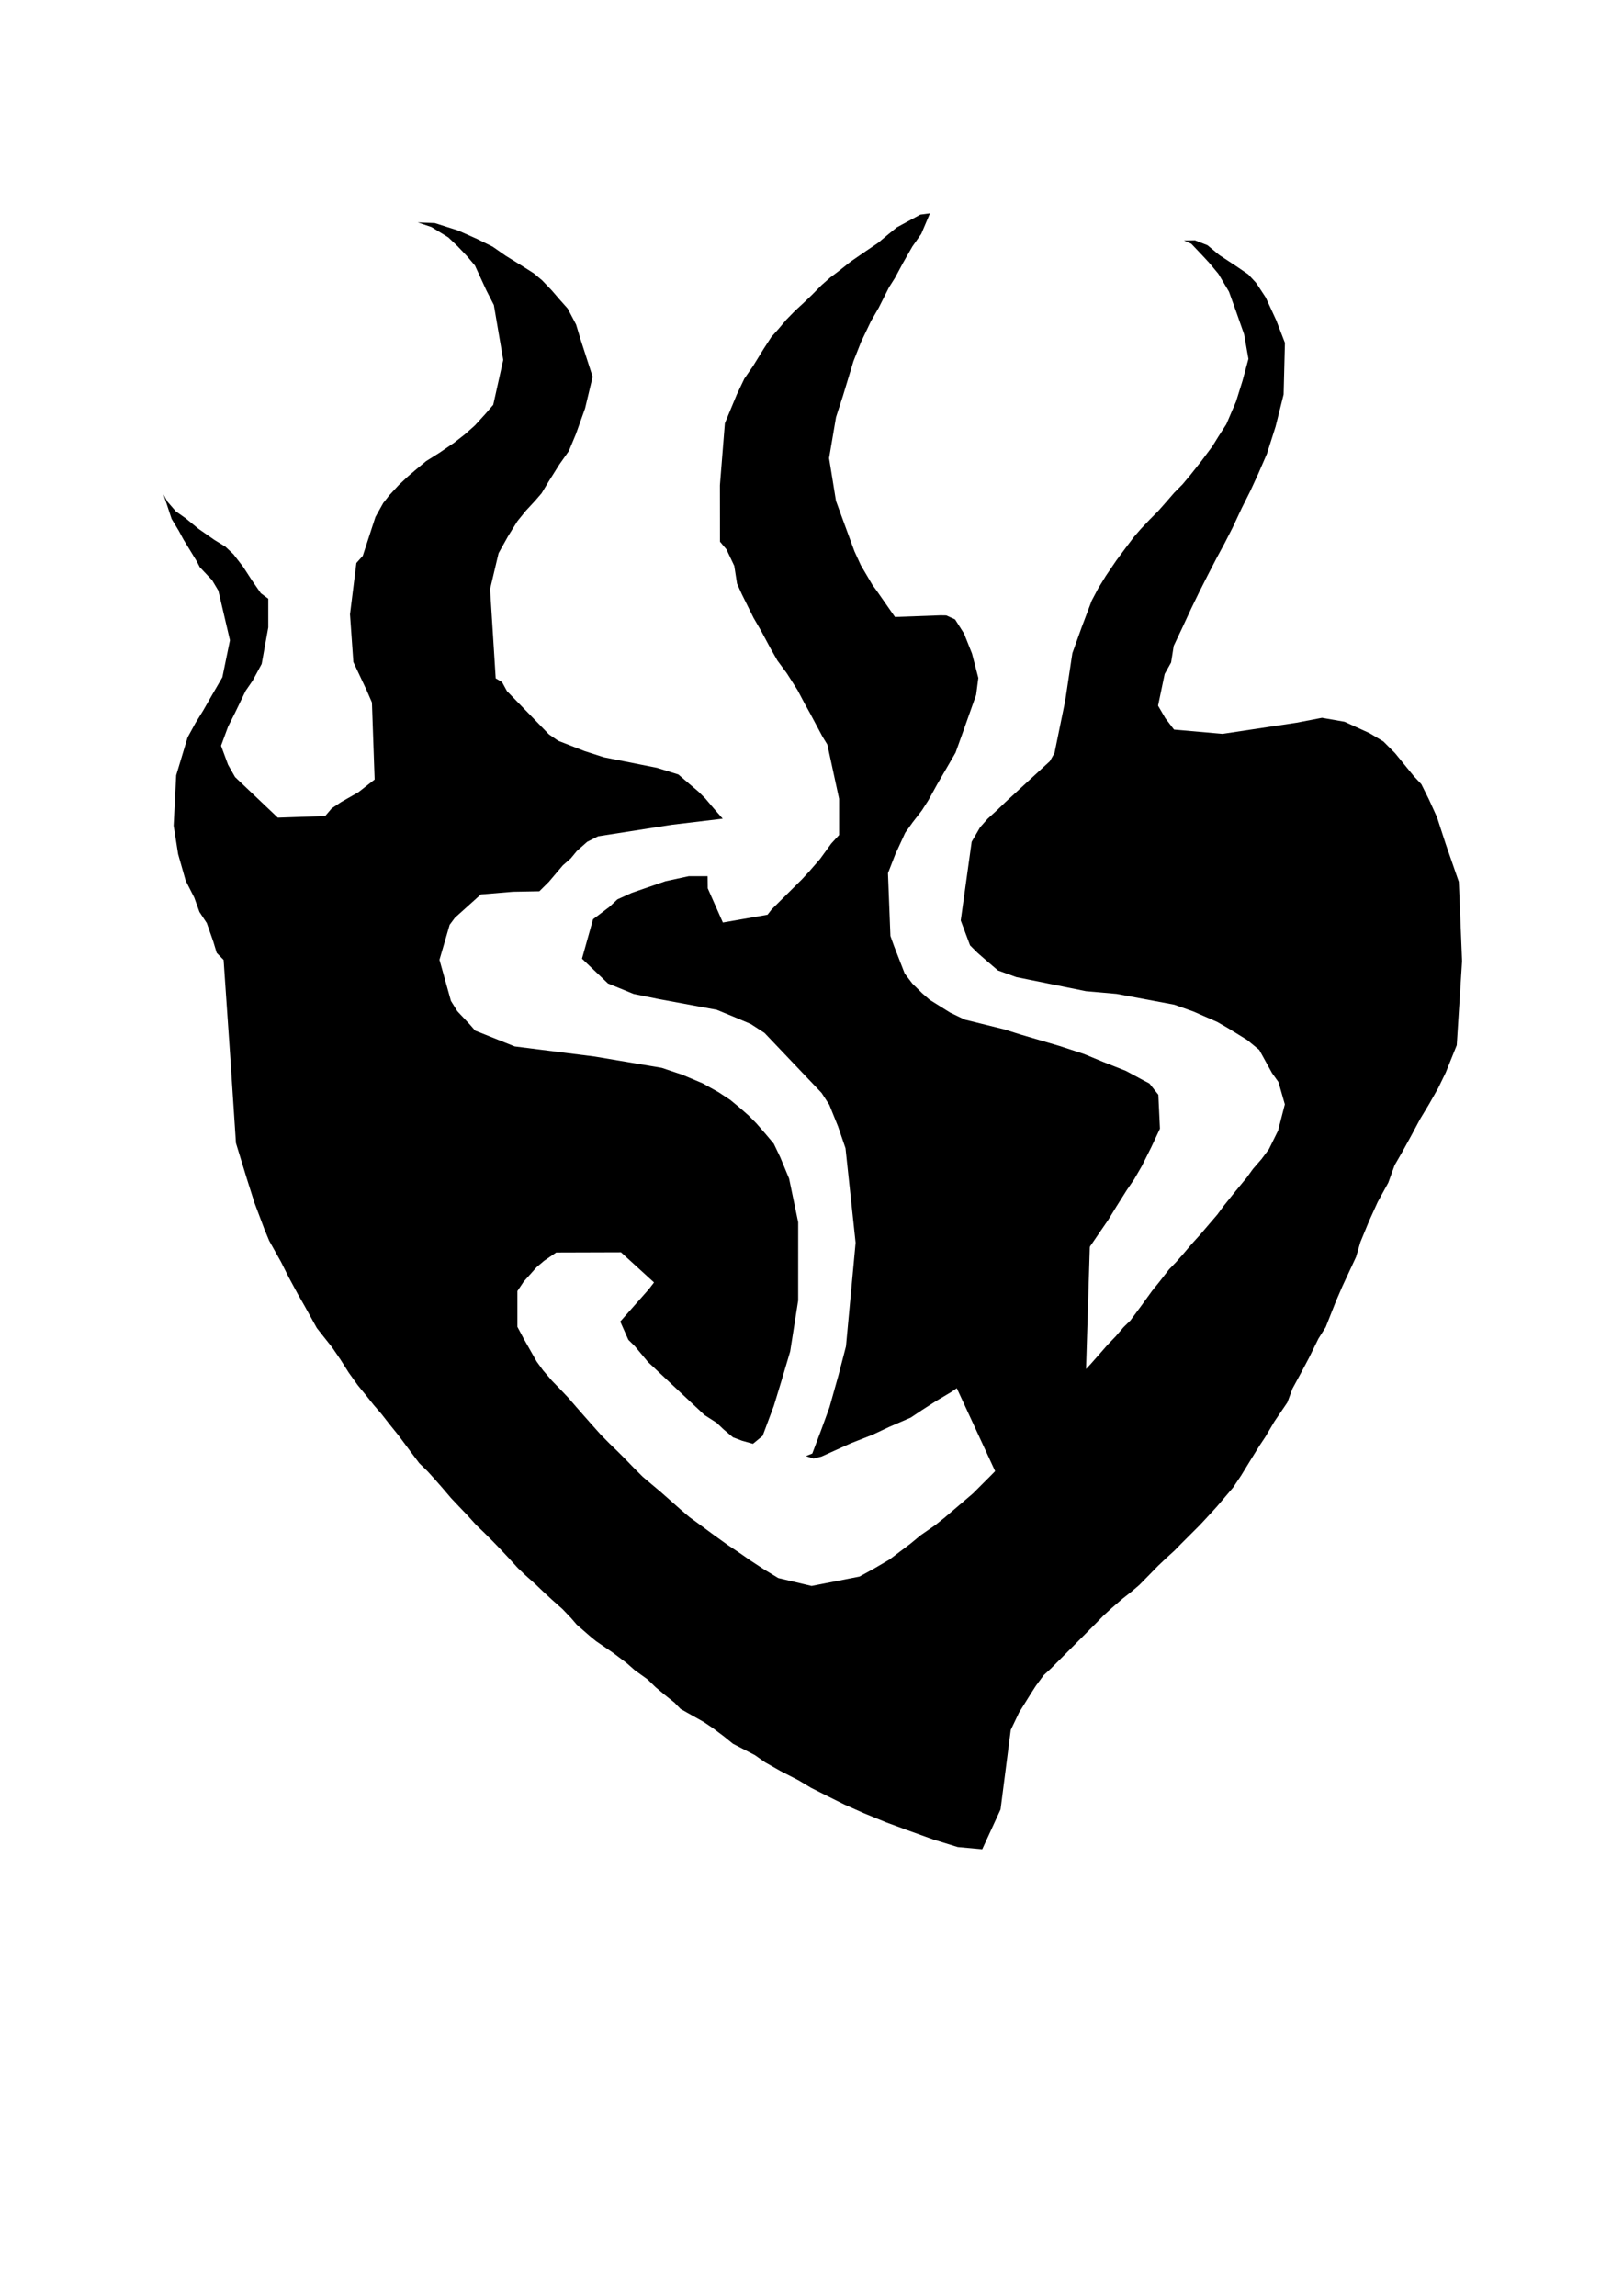 <?xml version="1.0" encoding="UTF-8" standalone="no"?>
<!-- Created with Inkscape (http://www.inkscape.org/) -->

<svg
   xmlns:dc="http://purl.org/dc/elements/1.1/"
   xmlns:cc="http://creativecommons.org/ns#"
   xmlns:rdf="http://www.w3.org/1999/02/22-rdf-syntax-ns#"
   xmlns:svg="http://www.w3.org/2000/svg"
   xmlns="http://www.w3.org/2000/svg"
   xmlns:sodipodi="http://sodipodi.sourceforge.net/DTD/sodipodi-0.dtd"
   xmlns:inkscape="http://www.inkscape.org/namespaces/inkscape"
   width="210mm"
   height="297mm"
   viewBox="0 0 210 297"
   version="1.1"
   id="svg228"
   inkscape:version="0.92.1 r15371"
   sodipodi:docname="yxle.svg"
   inkscape:export-filename="/home/julianunderwood/html/svg/yxle.svg.png"
   inkscape:export-xdpi="96"
   inkscape:export-ydpi="96">
  <defs
     id="defs222" />
  <sodipodi:namedview
     id="base"
     pagecolor="#ffffff"
     bordercolor="#666666"
     borderopacity="1.0"
     inkscape:pageopacity="0.0"
     inkscape:pageshadow="2"
     inkscape:zoom="0.35"
     inkscape:cx="-75.714286"
     inkscape:cy="560"
     inkscape:document-units="mm"
     inkscape:current-layer="layer1"
     showgrid="false"
     inkscape:window-width="1920"
     inkscape:window-height="972"
     inkscape:window-x="0"
     inkscape:window-y="30"
     inkscape:window-maximized="1" />
  <g
     inkscape:label="Layer 1"
     inkscape:groupmode="layer"
     id="layer1">
    <g
       id="g4211"
       transform="matrix(2.068,0,0,2.068,1.912,24.029)">
      <path
         style="fill:#000000;stroke-width:0.16"
         d="m 60.527,104.066 -1.527,-0.141 -1.518,-0.468 -1.59,-0.573 -1.372,-0.505 -1.398,-0.574 -1.22,-0.542 -1.116,-0.556 -0.974,-0.492 -0.777,-0.467 -1.118,-0.574 -0.974,-0.551 -0.635,-0.447 -1.375,-0.714 -0.589,-0.477 -0.659,-0.494 -0.571,-0.386 -1.453,-0.817 -0.391,-0.403 -0.622,-0.497 -0.564,-0.473 -0.493,-0.479 -0.786,-0.562 -0.525,-0.462 -0.849,-0.639 -1.073,-0.736 -0.36,-0.295 -0.834,-0.727 -0.353,-0.41 -0.537,-0.562 -0.706,-0.629 -0.515,-0.477 -0.481,-0.461 -0.626,-0.558 -0.48,-0.458 -0.577,-0.633 -0.484,-0.515 -0.468,-0.485 -0.573,-0.573 -0.499,-0.48 -0.556,-0.615 -0.534,-0.559 -0.473,-0.5 -0.501,-0.588 -0.495,-0.566 -0.478,-0.529 -0.522,-0.508 -0.572,-0.762 -0.729,-0.979 -0.544,-0.674 -0.516,-0.659 -0.487,-0.564 -0.459,-0.577 -0.535,-0.654 -0.568,-0.793 -0.511,-0.808 -0.53,-0.773 -0.624,-0.787 -0.332,-0.422 -0.782,-1.41 -0.4,-0.698 -0.578,-1.072 -0.477,-0.949 -0.743,-1.329 -0.298,-0.719 -0.62,-1.649 -0.483,-1.523 -0.679,-2.221 -0.373,-5.658 -0.4,-5.799 -0.43,-0.439 -0.215,-0.708 -0.407,-1.159 -0.46,-0.696 -0.322,-0.895 -0.538,-1.06 -0.473,-1.661 -0.281,-1.778 0.16,-3.155 0.714,-2.371 0.491,-0.897 0.481,-0.777 0.555,-0.972 0.648,-1.115 0.475,-2.315 -0.728,-3.105 -0.391,-0.654 -0.772,-0.817 -0.187,-0.364 -0.831,-1.363 -0.288,-0.535 -0.452,-0.75 -0.51,-1.54 0.251,0.464 0.524,0.604 0.607,0.427 0.803,0.658 1.003,0.701 0.687,0.421 0.497,0.469 0.619,0.801 0.528,0.815 0.572,0.827 0.465,0.344 v 1.795 l -0.412,2.285 -0.564,1.042 -0.443,0.645 -0.658,1.365 -0.439,0.873 -0.439,1.19 0.439,1.189 0.439,0.773 2.676,2.539 2.962,-0.102 0.409,-0.48 0.585,-0.391 1.082,-0.617 1.018,-0.796 -0.169,-4.82 -0.328,-0.759 -0.834,-1.769 -0.21,-2.988 0.399,-3.208 0.4,-0.448 0.792,-2.431 0.486,-0.871 0.389,-0.495 0.573,-0.622 0.576,-0.543 0.566,-0.481 0.587,-0.486 0.819,-0.514 0.92,-0.628 0.684,-0.535 0.622,-0.552 0.652,-0.715 0.497,-0.576 0.626,-2.81 -0.587,-3.434 -0.471,-0.919 -0.712,-1.549 -0.497,-0.588 -0.596,-0.627 -0.579,-0.55 -1.05,-0.645 -0.859,-0.288 1.07,0.042 1.464,0.467 1.19,0.531 0.966,0.478 0.811,0.565 1.047,0.648 0.716,0.456 0.518,0.435 0.608,0.634 0.486,0.564 0.505,0.566 0.528,1.003 0.301,0.997 0.734,2.269 -0.473,1.977 -0.574,1.607 -0.443,1.064 -0.591,0.837 -0.682,1.085 -0.43,0.716 -0.407,0.472 -0.567,0.612 -0.536,0.659 -0.582,0.935 -0.6,1.073 -0.532,2.243 0.352,5.586 0.396,0.233 0.308,0.565 2.627,2.707 0.578,0.4 1.651,0.645 1.198,0.386 3.337,0.663 1.334,0.415 0.634,0.544 0.632,0.537 0.414,0.414 0.537,0.632 0.557,0.638 -3.172,0.379 -4.626,0.723 -0.681,0.346 -0.644,0.57 -0.382,0.464 -0.499,0.439 -0.873,1.029 -0.595,0.59 -1.647,0.03 -2.014,0.168 -1.62,1.457 -0.33,0.441 -0.638,2.192 0.718,2.571 0.4,0.644 0.776,0.825 0.339,0.39 1.824,0.728 0.651,0.26 5.004,0.633 4.193,0.707 1.278,0.428 1.289,0.544 0.98,0.547 0.741,0.487 0.59,0.485 0.567,0.499 0.474,0.479 0.555,0.638 0.534,0.633 0.405,0.846 0.556,1.339 0.569,2.735 -9.6e-4,4.894 -0.5,3.188 -0.561,1.89 -0.46,1.508 -0.702,1.88 -0.606,0.499 -0.677,-0.19 -0.572,-0.216 -0.596,-0.501 -0.422,-0.403 -0.762,-0.488 -1.663,-1.558 -1.869,-1.755 -0.827,-0.991 -0.408,-0.404 -0.507,-1.142 1.777,-2.01 0.336,-0.435 -2.068,-1.887 -4.051,0.012 -0.755,0.519 -0.463,0.391 -0.812,0.907 -0.399,0.596 v 2.238 l 0.4,0.751 0.804,1.42 0.399,0.548 0.56,0.653 0.479,0.493 0.538,0.566 0.487,0.563 0.496,0.567 0.494,0.559 0.544,0.61 0.554,0.563 0.494,0.478 0.536,0.536 0.478,0.494 0.573,0.573 0.553,0.468 0.55,0.461 0.635,0.56 0.606,0.538 0.571,0.49 0.628,0.458 0.944,0.697 0.847,0.607 0.626,0.417 0.789,0.55 0.845,0.552 0.89,0.542 2.088,0.495 2.996,-0.588 0.9,-0.494 0.975,-0.571 0.668,-0.506 0.658,-0.495 0.621,-0.515 0.924,-0.642 0.598,-0.48 1.756,-1.498 0.539,-0.539 0.559,-0.559 1.003,-1.023 1.913,-2.161 1.318,-1.456 0.6,-0.8 0.479,-0.466 0.478,-0.58 0.47,-0.502 0.569,-0.644 0.473,-0.543 0.536,-0.559 0.487,-0.568 0.423,-0.412 0.727,-0.983 0.629,-0.87 0.434,-0.537 0.631,-0.811 0.453,-0.469 0.489,-0.559 0.474,-0.559 0.506,-0.558 0.554,-0.649 0.549,-0.641 0.404,-0.549 0.706,-0.879 0.725,-0.879 0.388,-0.539 0.539,-0.621 0.463,-0.62 0.572,-1.159 0.423,-1.646 -0.399,-1.394 -0.4,-0.558 -0.802,-1.453 -0.764,-0.626 -1.193,-0.736 -0.674,-0.388 -1.479,-0.647 -1.203,-0.43 -3.613,-0.677 -1.918,-0.168 -4.357,-0.882 -1.144,-0.413 -0.635,-0.542 -0.638,-0.555 -0.475,-0.472 -0.584,-1.56 0.684,-4.923 0.527,-0.906 0.465,-0.526 0.626,-0.572 0.495,-0.477 2.78,-2.559 0.289,-0.508 0.67,-3.272 0.449,-2.977 0.583,-1.625 0.629,-1.666 0.415,-0.783 0.474,-0.772 0.651,-0.957 0.644,-0.868 0.468,-0.616 0.403,-0.467 0.556,-0.588 0.552,-0.556 0.502,-0.568 0.487,-0.562 0.531,-0.538 0.476,-0.568 0.667,-0.841 0.72,-0.965 0.38,-0.616 0.495,-0.769 0.609,-1.423 0.402,-1.289 0.372,-1.374 -0.273,-1.541 -0.476,-1.356 -0.467,-1.303 -0.659,-1.111 -0.564,-0.679 -0.465,-0.503 -0.671,-0.706 -0.46,-0.203 0.694,-0.013 0.778,0.307 0.744,0.616 1.06,0.697 0.746,0.509 0.5,0.541 0.594,0.904 0.663,1.438 0.538,1.4 -0.081,3.226 -0.503,2.013 -0.541,1.7 -0.55,1.266 -0.487,1.058 -0.541,1.078 -0.569,1.217 -0.504,0.984 -0.494,0.914 -0.547,1.056 -0.55,1.087 -0.493,1.014 -0.553,1.192 -0.545,1.154 -0.163,1.035 -0.403,0.721 -0.414,1.985 0.459,0.787 0.541,0.707 3.036,0.267 4.627,-0.697 1.594,-0.307 1.411,0.247 1.561,0.712 0.867,0.519 0.73,0.731 1.171,1.435 0.475,0.507 0.47,0.942 0.51,1.121 0.544,1.672 0.823,2.375 0.202,4.956 -0.333,5.265 -0.689,1.711 -0.471,0.968 -0.58,1.022 -0.543,0.9 -0.551,1.031 -0.584,1.062 -0.469,0.812 -0.396,1.094 -0.667,1.215 -0.536,1.185 -0.544,1.318 -0.265,0.916 -0.859,1.845 -0.411,0.953 -0.633,1.601 -0.457,0.724 -0.57,1.163 -0.496,0.936 -0.56,1.03 -0.315,0.856 -0.817,1.204 -0.559,0.95 -0.382,0.575 -0.468,0.755 -0.675,1.1 -0.5,0.746 -0.474,0.557 -0.553,0.65 -0.525,0.573 -0.538,0.579 -0.56,0.56 -0.563,0.561 -0.466,0.475 -0.508,0.462 -0.515,0.488 -0.551,0.565 -0.61,0.621 -0.508,0.432 -0.555,0.437 -0.683,0.592 -0.492,0.45 -0.481,0.492 -2.799,2.811 -0.464,0.429 -0.489,0.663 -0.315,0.49 -0.739,1.185 -0.52,1.091 -0.638,4.97 -1.146,2.492 z"
         id="path4102"
         inkscape:connector-curvature="0"
         sodipodi:nodetypes="cccccccccccccccccccccccccccccccccccccccccccccccccccccccccccccccccccccccccccccccccccccccccccccccccccccccccccccccccccccccccccccccccccccccccccccccccccccccccccccccccccccccccccccccccccccccccccccccccccccccccccccccccccccccccccccccccccccccccccccccccccccccccccccccccccccccccccccccccccccccccccccccccccccccccccccccccccccccccccccccccccccccccccccccccccccccccccccccccccccccccccccccccccccccccccccccccccccccccccccccccccccccccccccccccccccccccccccccccccccccccccccccccccccccccccccc" />
      <path
         style="fill:#000000;stroke-width:0.16"
         d="m 49.501,79.467 0.398,-0.16 0.559,-1.48 0.515,-1.408 0.569,-2.028 0.464,-1.788 0.603,-6.48 -0.632,-5.913 -0.465,-1.358 -0.548,-1.358 -0.483,-0.743 -3.571,-3.754 -0.87,-0.564 -1.072,-0.453 -1.047,-0.43 -3.643,-0.675 -1.555,-0.316 -1.607,-0.656 -1.627,-1.551 0.692,-2.467 1.037,-0.784 0.488,-0.46 0.903,-0.409 2.107,-0.727 1.458,-0.314 h 1.174 l 0.009,0.759 0.947,2.14 2.794,-0.488 0.259,-0.334 1.903,-1.889 0.445,-0.483 0.671,-0.77 0.713,-0.981 0.487,-0.528 v -2.268 l -0.736,-3.392 -0.302,-0.493 -0.801,-1.5 -0.318,-0.571 -0.439,-0.833 -0.682,-1.071 -0.584,-0.79 -0.442,-0.78 -0.575,-1.072 -0.475,-0.818 -0.723,-1.458 -0.308,-0.679 -0.173,-1.11 -0.49,-1.035 -0.404,-0.48 -0.005,-3.532 0.311,-3.879 0.749,-1.805 0.467,-0.981 0.543,-0.786 0.67,-1.086 0.483,-0.744 0.439,-0.491 0.492,-0.581 0.52,-0.534 0.556,-0.515 0.551,-0.527 0.563,-0.573 0.554,-0.489 0.559,-0.423 0.735,-0.584 0.938,-0.645 0.756,-0.511 0.656,-0.548 0.527,-0.429 1.469,-0.797 0.603,-0.078 -0.543,1.281 -0.556,0.792 -0.596,1.044 -0.49,0.914 -0.378,0.597 -0.644,1.279 -0.483,0.836 -0.616,1.292 -0.479,1.209 -0.658,2.168 -0.433,1.336 -0.436,2.565 0.433,2.674 0.437,1.198 0.718,1.953 0.4,0.873 0.728,1.235 0.231,0.314 1.178,1.688 2.847,-0.104 0.361,0.006 0.55,0.249 0.562,0.884 0.499,1.253 0.395,1.525 -0.136,1.056 -0.814,2.295 -0.475,1.324 -0.522,0.901 -0.631,1.085 -0.541,0.984 -0.42,0.654 -0.569,0.734 -0.466,0.652 -0.624,1.358 -0.455,1.171 0.153,3.926 0.225,0.627 0.669,1.722 0.474,0.624 0.627,0.618 0.468,0.407 1.271,0.794 0.91,0.439 2.468,0.61 1.018,0.321 2.46,0.723 1.518,0.497 1.188,0.491 1.434,0.566 1.032,0.556 0.443,0.234 0.559,0.704 0.1,2.124 -0.547,1.167 -0.58,1.16 -0.492,0.849 -0.457,0.667 -0.659,1.045 -0.498,0.814 -0.476,0.693 -0.511,0.749 -0.572,0.818 -0.621,0.872 -0.473,0.663 -0.477,0.606 -0.552,0.627 -0.397,0.48 -0.555,0.552 -0.594,0.639 -0.54,0.566 -0.514,0.48 -0.457,0.41 -0.604,0.602 -0.545,0.544 -0.599,0.449 -0.537,0.469 -0.796,0.548 -0.963,0.573 -0.872,0.561 -0.71,0.473 -1.31,0.565 -1.067,0.502 -1.361,0.534 -1.838,0.831 -0.498,0.13 -0.479,-0.16 z"
         id="path4104"
         inkscape:connector-curvature="0"
         sodipodi:nodetypes="ccccccccccccccccccccccccccccccccccccccccccccccccccccccccccccccccccccccccccccccccccccccccccccccccccccccccccccccccccccccccccccccccccccccccccccccccccccccccccccccccc" />
      <path
         style="fill:none;stroke:#000000;stroke-width:1px;stroke-linecap:butt;stroke-linejoin:miter;stroke-opacity:1"
         d="m 64.079,67.356 c 0.16,2.237 0.799,13.902 0.799,13.902 l 1.119,-15.98 -5.114,5.114 2.876,14.062 4.954,-6.552"
         id="path4112"
         inkscape:connector-curvature="0" />
      <path
         style="fill:none;stroke:#000000;stroke-width:1px;stroke-linecap:butt;stroke-linejoin:miter;stroke-opacity:1"
         d="m 62.641,61.284 c 0.799,10.227 1.119,23.171 1.119,23.171"
         id="path4114"
         inkscape:connector-curvature="0" />
      <path
         style="fill:none;stroke:#000000;stroke-width:1px;stroke-linecap:butt;stroke-linejoin:miter;stroke-opacity:1"
         d="m 60.084,67.676 c 2.717,6.712 5.433,15.181 5.433,15.181"
         id="path4116"
         inkscape:connector-curvature="0" />
      <path
         style="fill:none;stroke:#000000;stroke-width:1px;stroke-linecap:butt;stroke-linejoin:miter;stroke-opacity:1"
         d="m 62.96,68.954 c 0,5.753 0.479,13.743 0.479,13.743"
         id="path4118"
         inkscape:connector-curvature="0" />
      <path
         style="fill:none;stroke:#000000;stroke-width:1px;stroke-linecap:butt;stroke-linejoin:miter;stroke-opacity:1"
         d="m 65.997,65.279 -2.557,17.418"
         id="path4120"
         inkscape:connector-curvature="0" />
      <path
         style="fill:none;stroke:#000000;stroke-width:1px;stroke-linecap:butt;stroke-linejoin:miter;stroke-opacity:1"
         d="m 64.079,67.356 0.799,13.902"
         id="path4122"
         inkscape:connector-curvature="0" />
      <path
         style="fill:none;stroke:#000000;stroke-width:1px;stroke-linecap:butt;stroke-linejoin:miter;stroke-opacity:1"
         d="m 62.801,65.758 2.717,4.954"
         id="path4124"
         inkscape:connector-curvature="0" />
      <path
         style="fill:none;stroke:#000000;stroke-width:1px;stroke-linecap:butt;stroke-linejoin:miter;stroke-opacity:1"
         d="m 60.084,67.676 6.392,11.665"
         id="path4126"
         inkscape:connector-curvature="0" />
      <path
         style="fill:none;stroke:#000000;stroke-width:1px;stroke-linecap:butt;stroke-linejoin:miter;stroke-opacity:1"
         d="m 64.079,67.356 0.799,13.902"
         id="path4128"
         inkscape:connector-curvature="0" />
      <path
         style="fill:none;stroke:#000000;stroke-width:1px;stroke-linecap:butt;stroke-linejoin:miter;stroke-opacity:1"
         d="m 60.883,70.392 3.995,10.866"
         id="path4130"
         inkscape:connector-curvature="0" />
      <path
         style="fill:none;stroke:#000000;stroke-width:1px;stroke-linecap:butt;stroke-linejoin:miter;stroke-opacity:1"
         d="m 63.52,64.001 0.639,13.583"
         id="path4132"
         inkscape:connector-curvature="0" />
      <path
         style="fill:none;stroke:#000000;stroke-width:1px;stroke-linecap:butt;stroke-linejoin:miter;stroke-opacity:1"
         d="m 66.077,63.122 0.399,16.22"
         id="path4134"
         inkscape:connector-curvature="0" />
      <path
         style="fill:none;stroke:#000000;stroke-width:1px;stroke-linecap:butt;stroke-linejoin:miter;stroke-opacity:1"
         d="m 64.159,65.678 2.237,12.544"
         id="path4136"
         inkscape:connector-curvature="0" />
      <path
         style="fill:none;stroke:#000000;stroke-width:1px;stroke-linecap:butt;stroke-linejoin:miter;stroke-opacity:1"
         d="m 60.883,70.392 1.518,12.624"
         id="path4138"
         inkscape:connector-curvature="0" />
      <path
         style="fill:none;stroke:#000000;stroke-width:1px;stroke-linecap:butt;stroke-linejoin:miter;stroke-opacity:1"
         d="m 66.796,65.279 -0.399,12.944"
         id="path4140"
         inkscape:connector-curvature="0" />
      <path
         inkscape:connector-curvature="0"
         id="path4185"
         d="m 58.505,73.089 5.254,11.365"
         style="fill:none;stroke:#000000;stroke-width:1px;stroke-linecap:butt;stroke-linejoin:miter;stroke-opacity:1" />
      <path
         inkscape:connector-curvature="0"
         id="path4187"
         d="m 60.883,70.392 -0.005,7.104"
         style="fill:none;stroke:#000000;stroke-width:1px;stroke-linecap:butt;stroke-linejoin:miter;stroke-opacity:1" />
      <path
         inkscape:connector-curvature="0"
         id="path4189"
         d="m 59.465,72.553 2.542,7.203"
         style="fill:none;stroke:#000000;stroke-width:1px;stroke-linecap:butt;stroke-linejoin:miter;stroke-opacity:1" />
    </g>
  </g>
</svg>
